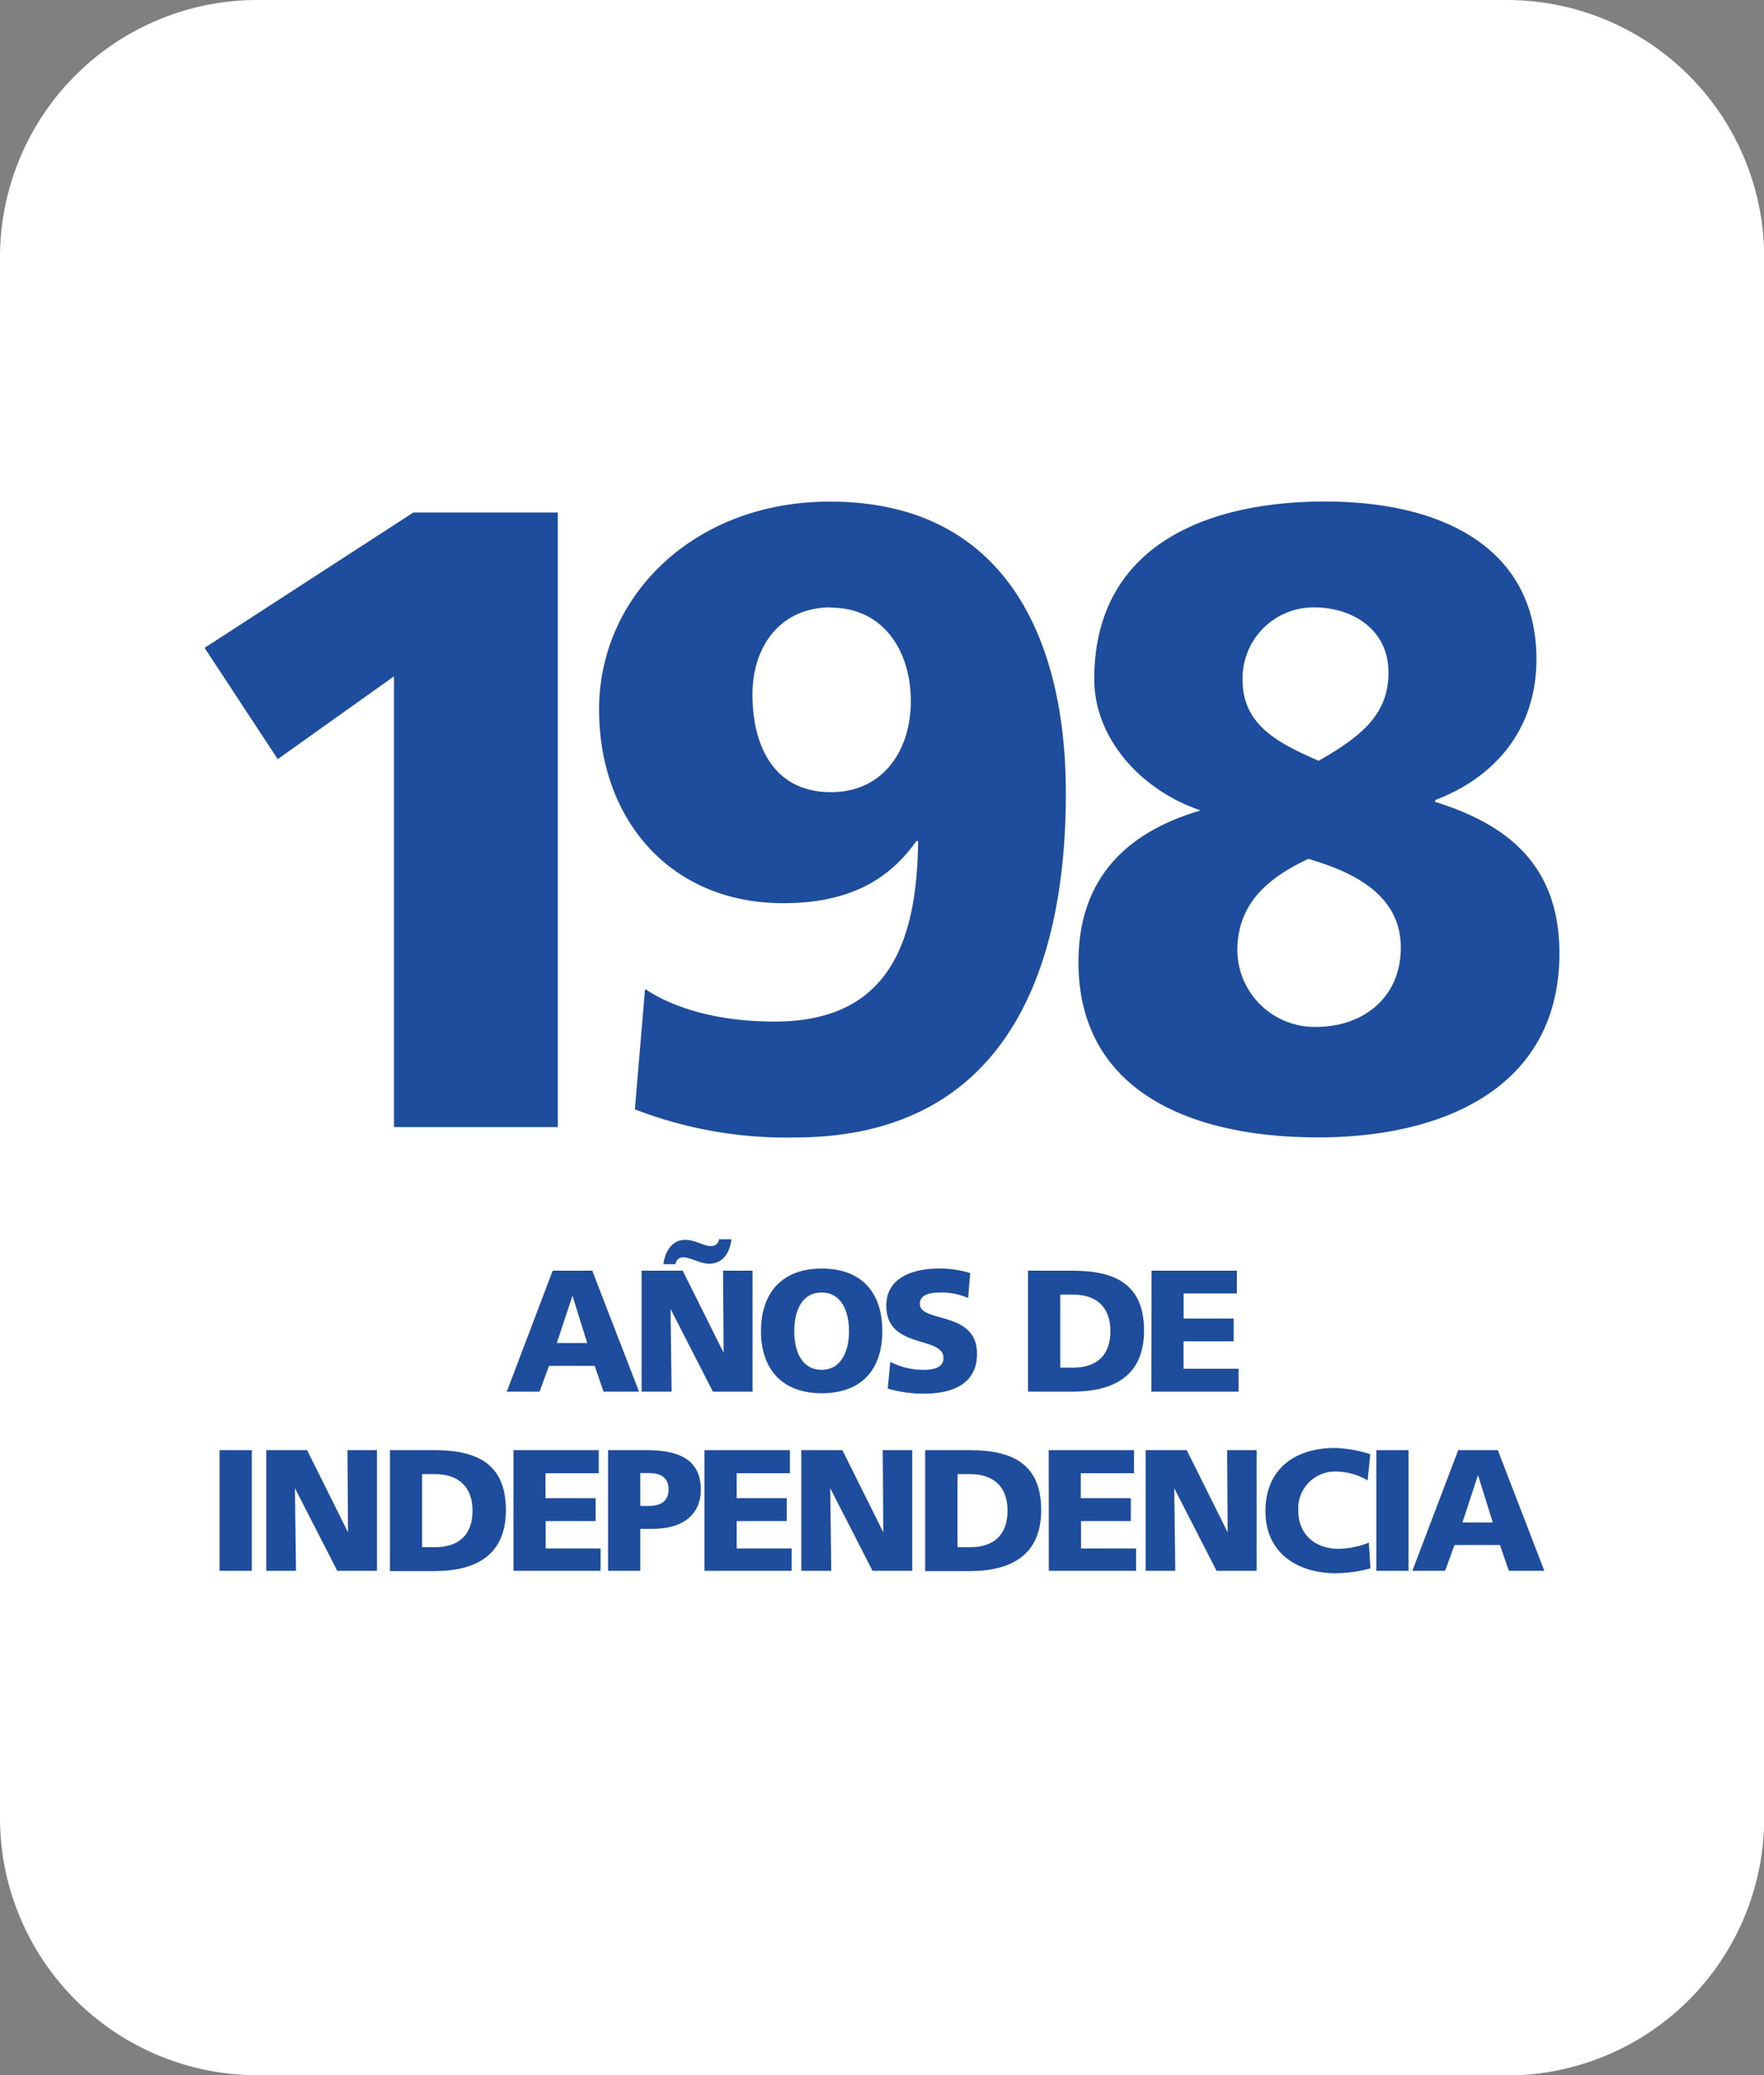 <svg xmlns="http://www.w3.org/2000/svg" viewBox="0 0 198.75 233.83"><rect x="0" y="0" width="198.75" height="233.83" fill="#808080" stroke="none"/><defs><style>.cls-1{fill:#fff;}.cls-2{fill:#1d4d9c;}</style></defs><title>Recurso 33</title><g id="Capa_2" data-name="Capa 2"><g id="Capa_1-2" data-name="Capa 1"><path class="cls-1" d="M169.77,233.83H29a29,29,0,0,1-29-29V29A29,29,0,0,1,29,0H169.77a29,29,0,0,1,29,29V204.86a29,29,0,0,1-29,29"/><path class="cls-2" d="M44.39,76.21l-13.1,9.33L23.05,73,46.57,57.75H62.85V127H44.39Z"/><path class="cls-2" d="M72.68,111.44c3,2,7.84,3.67,14.59,3.67,12.3,0,16.07-8.13,16.17-20.34h-.2c-3.27,4.66-8,7-15,7-12.71,0-20.74-9.42-20.74-21.83,0-12.8,10.71-23.42,26-23.42,19.75,0,26.59,15.48,26.59,32.85,0,21.24-7.64,38.8-30.56,38.8a47.33,47.33,0,0,1-18-3.17Zm20.94-43c-5.76,0-8.84,4.46-8.84,9.82,0,5.76,2.39,11,8.84,11,6,0,9-4.86,9-10.22C102.65,73.43,99.57,68.47,93.62,68.47Z"/><path class="cls-2" d="M135.2,91.29c-6.45-2.18-11.91-7.93-11.91-14.78,0-14.79,12.31-20,26-20s23.82,5.56,23.82,17.76c0,8.54-5.36,13.6-11.41,15.88v.2c7.54,2.38,14,6.65,14,17.07,0,14.89-12.7,20.74-27.19,20.74-14.89,0-27-5.55-27-19.75,0-10.12,6.26-14.88,13.7-17.07Zm13.1,24.42c5.26,0,9.53-3.28,9.53-8.93,0-6.16-5.76-8.64-10.42-10-4.47,2.09-8,5-8,10.32A8.71,8.71,0,0,0,148.3,115.71Zm.3-30c4.86-2.78,7.84-5.26,7.84-9.93,0-5-4.27-7.34-8.34-7.34A8,8,0,0,0,140,76.61C140,81.87,144.33,83.85,148.6,85.74Z"/><path class="cls-2" d="M62.27,143.18h4.46L72,156.81H68l-1-2.91H61.86l-1.07,2.91H57.1ZM64.5,146h0l-1.76,5.33h3.42Z"/><path class="cls-2" d="M72.29,143.18h4.63l4.61,9.25h0l-.06-9.25h3.32v13.63H80.32l-4.77-9.32h0l.12,9.32H72.29Zm10.12-3.54c-.18,1.48-.92,2.75-2.52,2.75-1,0-2.13-.7-2.78-.7a.84.84,0,0,0-1,.76H74.75c.16-1.36.92-2.75,2.48-2.75,1,0,2.09.7,2.79.7a.88.88,0,0,0,1-.76Z"/><path class="cls-2" d="M92.58,142.94c4.49,0,6.83,2.68,6.83,7.05s-2.38,7-6.83,7-6.84-2.71-6.84-7S88.09,142.94,92.58,142.94Zm0,11.41c2.2,0,3.08-2.11,3.08-4.36s-.88-4.35-3.08-4.35-3.09,2-3.09,4.35S90.37,154.35,92.58,154.35Z"/><path class="cls-2" d="M100.31,153.45a8,8,0,0,0,3.75.9c1.15,0,2.24-.24,2.24-1.33,0-2.54-6.44-.94-6.44-5.9,0-3.28,3.2-4.18,5.94-4.18a11.61,11.61,0,0,1,3.51.51l-.23,2.81a7.31,7.31,0,0,0-3-.62c-.92,0-2.44.07-2.44,1.27,0,2.2,6.44.72,6.44,5.64,0,3.54-3,4.49-6,4.49a14.28,14.28,0,0,1-4.06-.58Z"/><path class="cls-2" d="M115.83,143.18h5c4.75,0,8.07,1.48,8.07,6.75,0,5.1-3.42,6.88-8.07,6.88h-5Zm3.63,10.93h1.41c2.71,0,4.24-1.4,4.24-4.12s-1.58-4.12-4.24-4.12h-1.41Z"/><path class="cls-2" d="M129.75,143.18h9.61v2.57h-6v2.82H139v2.57h-5.65v3.09h6.2v2.58h-9.83Z"/><path class="cls-2" d="M24.74,163.4h3.63V177H24.74Z"/><path class="cls-2" d="M30,163.4H34.6l4.61,9.26h0l-.06-9.26h3.32V177H38l-4.77-9.31h0l.12,9.31H30Z"/><path class="cls-2" d="M43.93,163.4h5c4.75,0,8.07,1.49,8.07,6.76,0,5.1-3.42,6.87-8.07,6.87h-5Zm3.63,10.94H49c2.71,0,4.24-1.41,4.24-4.12S51.62,166.1,49,166.1H47.56Z"/><path class="cls-2" d="M57.85,163.4h9.61V166h-6v2.81h5.65v2.58H61.48v3.09h6.19V177H57.85Z"/><path class="cls-2" d="M68.51,163.4h4.34c4.16,0,6.11,1.41,6.11,4.47,0,2.76-2,4.4-5.41,4.4H72.14V177H68.51Zm3.63,6.29h.94c1.25,0,2.25-.45,2.25-1.87s-1-1.84-2.25-1.84h-.94Z"/><path class="cls-2" d="M79.37,163.4H89V166H83v2.81h5.64v2.58H83v3.09h6.19V177H79.37Z"/><path class="cls-2" d="M90.28,163.4h4.63l4.61,9.26h0l-.06-9.26h3.32V177H98.31l-4.77-9.31h0l.12,9.31H90.28Z"/><path class="cls-2" d="M104.24,163.4h5c4.75,0,8.07,1.49,8.07,6.76,0,5.1-3.42,6.87-8.07,6.87h-5Zm3.64,10.94h1.4c2.72,0,4.24-1.41,4.24-4.12s-1.58-4.12-4.24-4.12h-1.4Z"/><path class="cls-2" d="M118.16,163.4h9.61V166h-6v2.81h5.64v2.58H121.8v3.09H128V177h-9.83Z"/><path class="cls-2" d="M129.08,163.4h4.63l4.61,9.26h0l-.06-9.26h3.32V177h-4.51l-4.77-9.31h0l.12,9.31h-3.34Z"/><path class="cls-2" d="M154.41,176.72a14.9,14.9,0,0,1-4,.55c-3.63,0-7.83-1.84-7.83-7,0-4.75,3.32-7.11,7.81-7.11a14.22,14.22,0,0,1,4,.7l-.3,2.95a7.18,7.18,0,0,0-3.55-1,4.15,4.15,0,0,0-4.26,4.42c0,2.67,1.9,4.29,4.55,4.29a9.63,9.63,0,0,0,3.4-.7Z"/><path class="cls-2" d="M155.07,163.4h3.63V177h-3.63Z"/><path class="cls-2" d="M164.3,163.4h4.46L174,177h-4l-1-2.91h-5.12L162.82,177h-3.69Zm2.23,2.81h0l-1.76,5.34h3.42Z"/></g></g></svg>